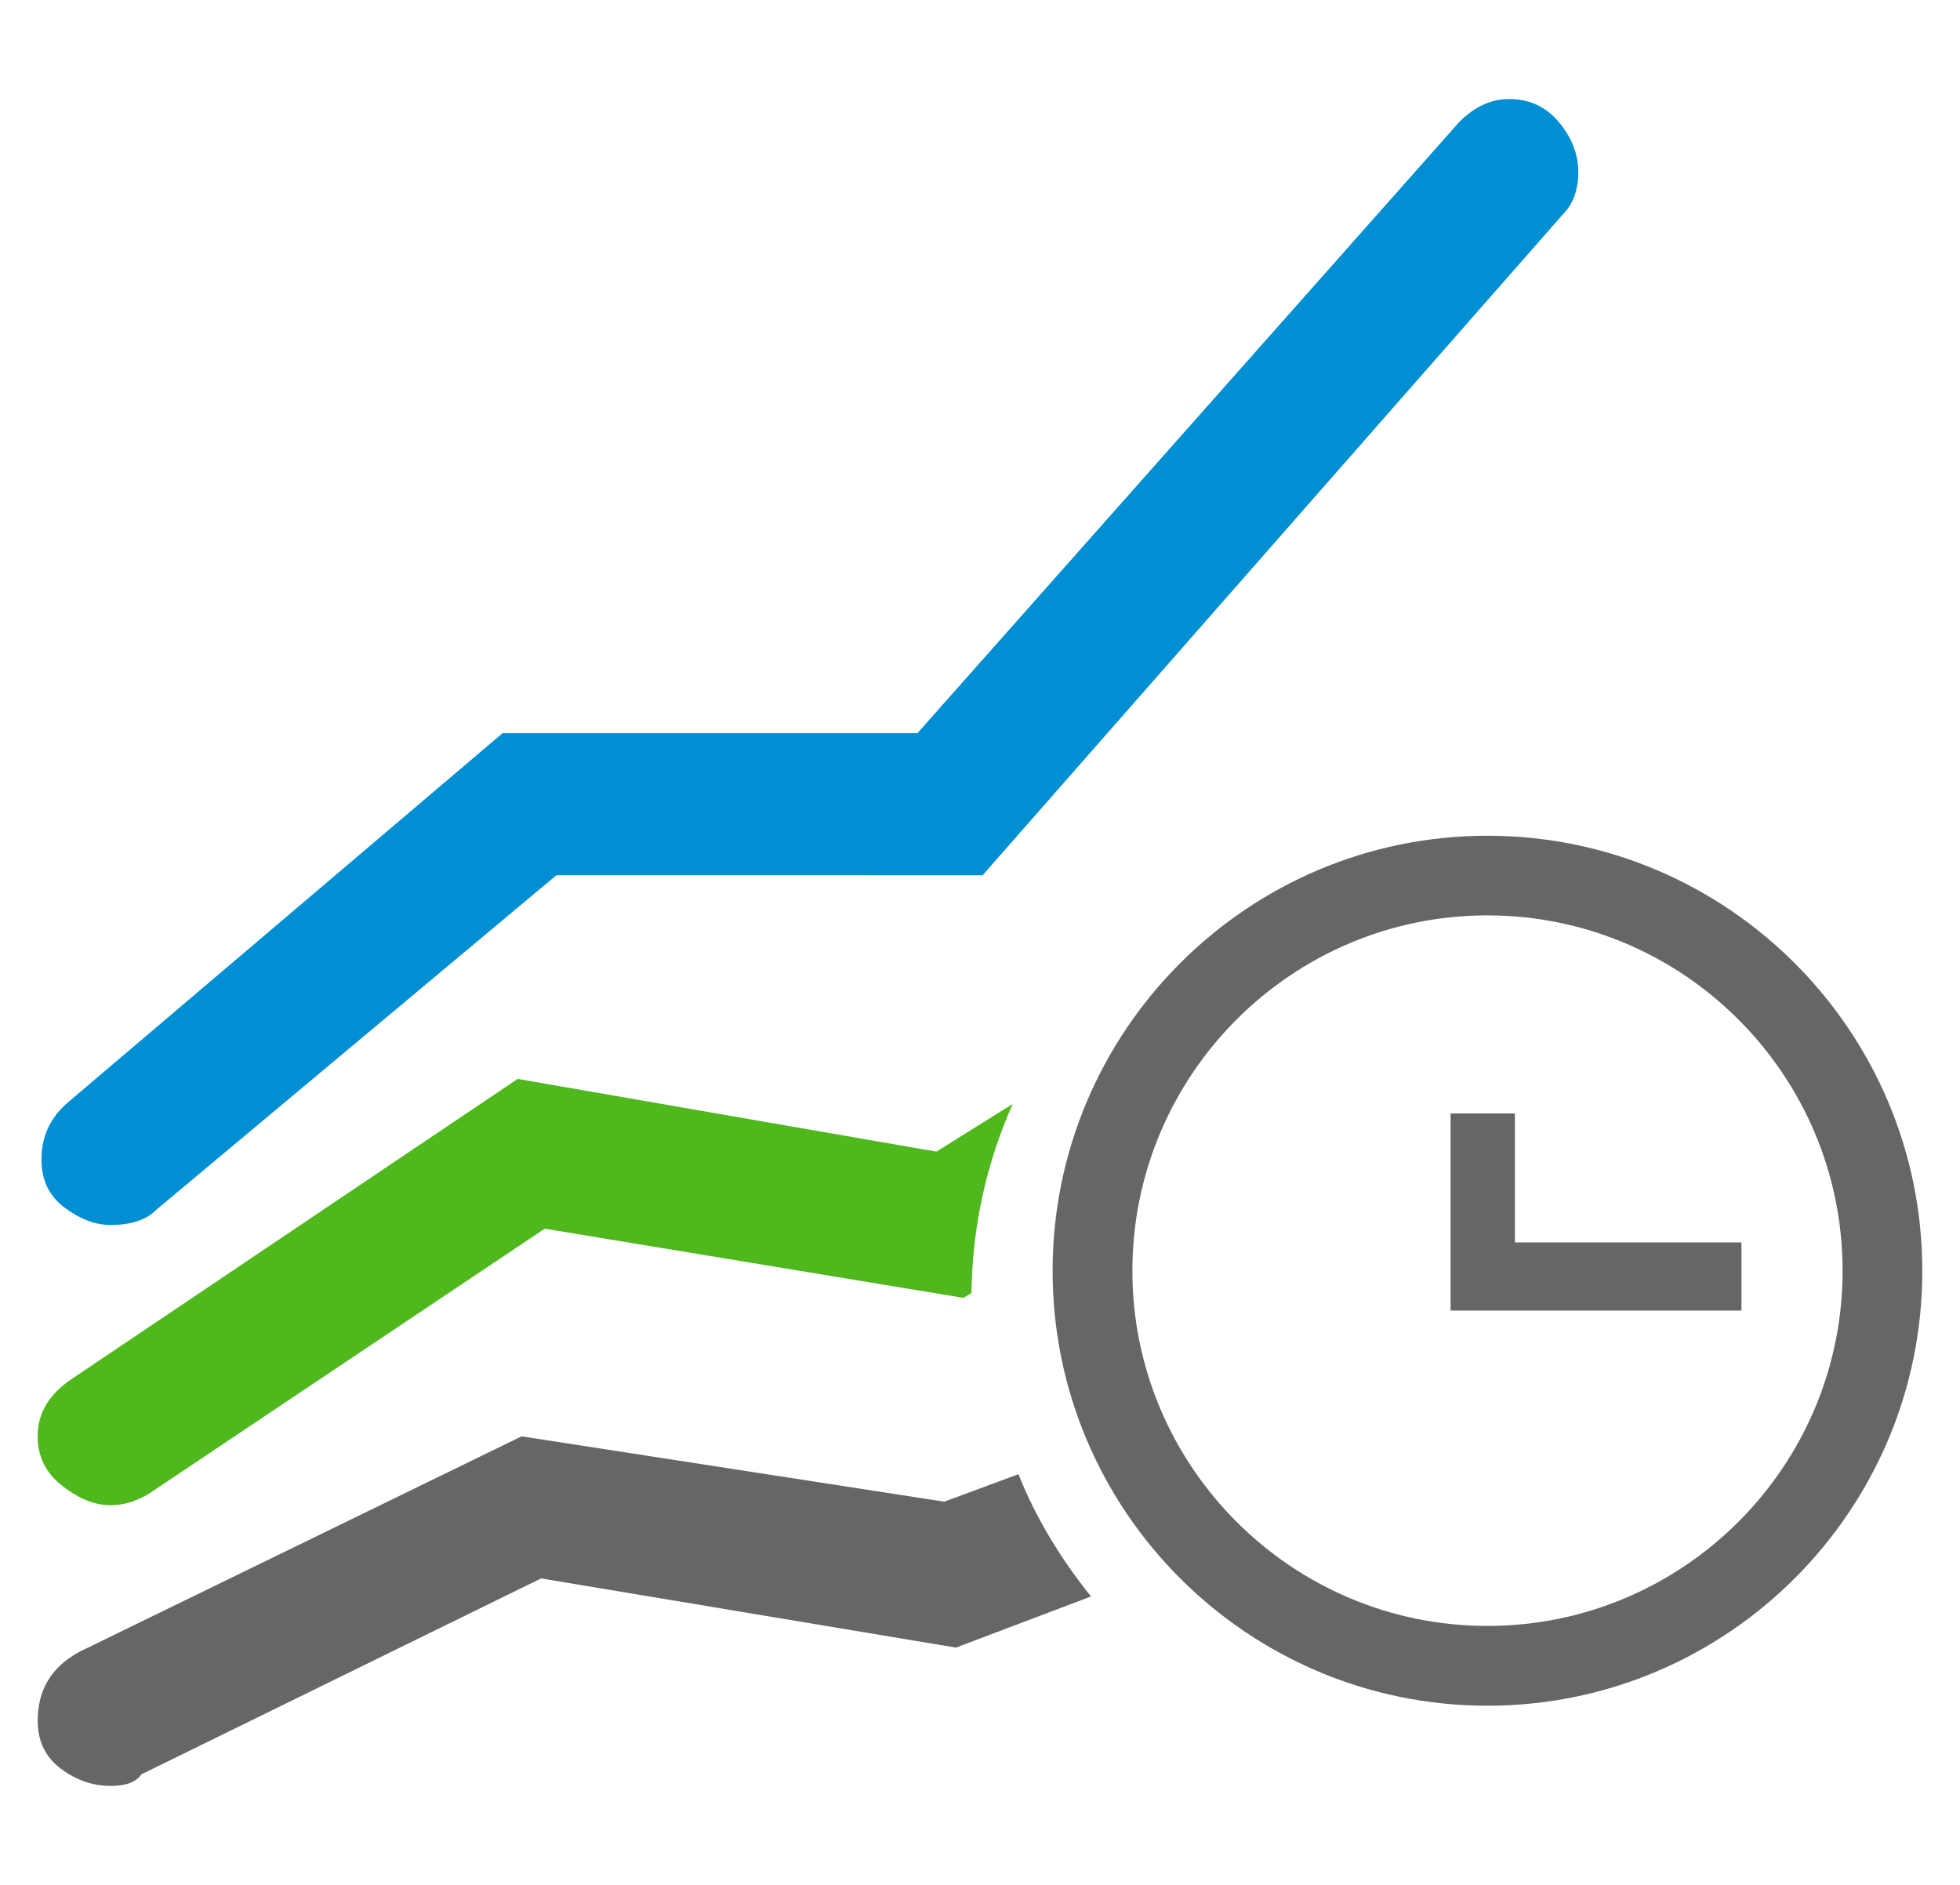 <?xml version="1.0" encoding="utf-8"?>
<!-- Generator: Adobe Illustrator 16.0.0, SVG Export Plug-In . SVG Version: 6.00 Build 0)  -->
<!DOCTYPE svg PUBLIC "-//W3C//DTD SVG 1.1//EN" "http://www.w3.org/Graphics/SVG/1.1/DTD/svg11.dtd">
<svg version="1.1" xmlns="http://www.w3.org/2000/svg" xmlns:xlink="http://www.w3.org/1999/xlink" x="0px" y="0px"
	 width="24.959px" height="24px" viewBox="0 0 24.959 24" enable-background="new 0 0 24.959 24" xml:space="preserve">
<g id="Layout">
</g>
<g id="icons">
	<g>
		<path fill="#008FD3" d="M1.408,15.597c-0.194,0-0.391-0.075-0.587-0.222c-0.194-0.146-0.293-0.347-0.293-0.61
			c0-0.295,0.112-0.539,0.342-0.733L6.4,9.335h5.283l6.898-7.78c0.194-0.196,0.406-0.294,0.636-0.294
			c0.259,0,0.471,0.098,0.634,0.294c0.165,0.198,0.247,0.408,0.247,0.634c0,0.229-0.066,0.41-0.196,0.54l-7.389,8.415H7.085
			L1.994,15.4C1.867,15.532,1.669,15.597,1.408,15.597z"/>
		<g>
			<polygon fill="#666666" points="19.291,14.177 19.291,15.819 22.176,15.819 22.176,16.687 18.472,16.687 18.472,14.177 			"/>
		</g>
		<path fill="#666666" d="M18.941,21.718c-3.054,0-5.537-2.482-5.537-5.536c0-3.058,2.483-5.541,5.537-5.541
			s5.538,2.483,5.538,5.541C24.479,19.235,21.995,21.718,18.941,21.718z M18.941,11.655c-2.492,0-4.521,2.029-4.521,4.526
			c0,2.491,2.029,4.521,4.521,4.521c2.494,0,4.523-2.029,4.523-4.521C23.465,13.685,21.436,11.655,18.941,11.655z"/>
		<g>
			<path fill="#666666" d="M12.969,18.77l-0.945,0.35l-5.382-0.832l-5.624,2.74c-0.361,0.193-0.538,0.486-0.538,0.88
				c0,0.263,0.098,0.463,0.294,0.611c0.196,0.147,0.406,0.22,0.635,0.22c0.195,0,0.323-0.048,0.393-0.148l5.088-2.494l5.283,0.881
				l1.72-0.651C13.515,19.855,13.195,19.34,12.969,18.77z"/>
		</g>
		<g>
			<path fill="#4FB81C" d="M12.896,14.056l-0.972,0.607l-5.332-0.926l-5.672,3.816c-0.294,0.195-0.441,0.44-0.441,0.733
				c0,0.26,0.106,0.474,0.318,0.635c0.21,0.165,0.416,0.244,0.61,0.244c0.164,0,0.323-0.047,0.49-0.147l5.04-3.374l5.332,0.881
				l0.102-0.062C12.381,15.605,12.568,14.793,12.896,14.056z"/>
		</g>
	</g>
</g>
</svg>
